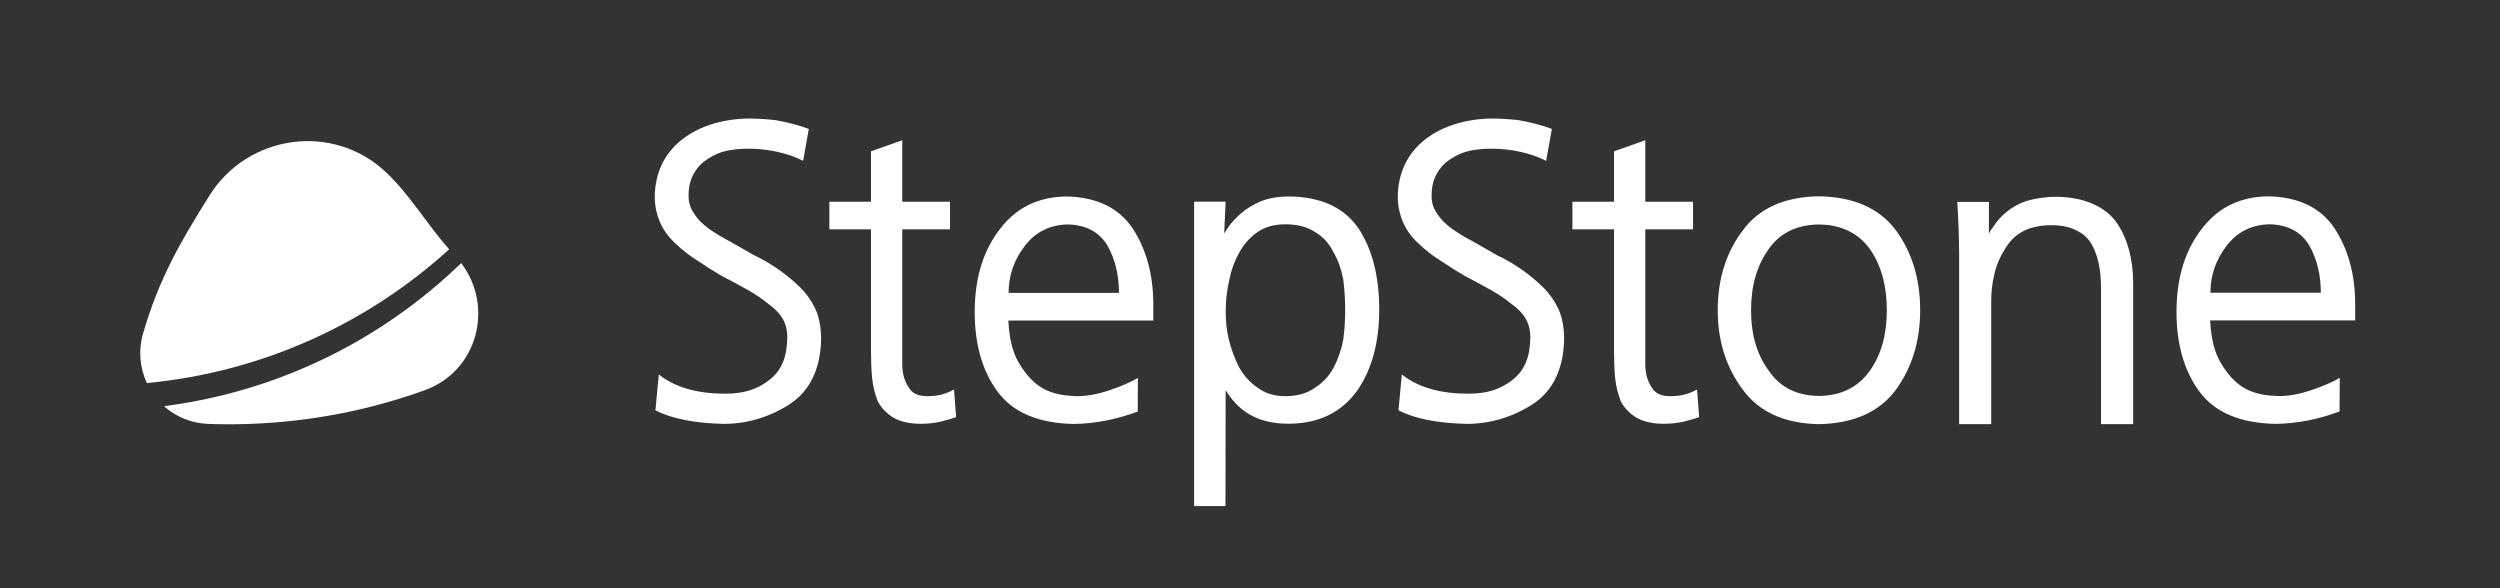<svg width="187" height="44" viewBox="0 0 187 44" fill="none" xmlns="http://www.w3.org/2000/svg">
<rect x="0" y="0" width="187" height="44" fill="#333333" stroke="none"/>
<g clip-path="url(#clip0_122_9850)">
<path fill-rule="evenodd" clip-rule="evenodd" d="M146.543 19.119C146.543 17.878 146.489 16.4 146.405 15.107H148.77V17.48C148.955 17.097 148.889 17.273 149.146 16.89C149.394 16.508 149.703 16.169 150.084 15.86C150.486 15.518 150.998 15.228 151.585 15.032C152.182 14.846 153.016 14.719 153.83 14.719C155.818 14.739 157.405 15.408 158.27 16.577C159.095 17.715 159.561 19.333 159.561 21.154V31.723H157.158V21.655C157.158 20.111 156.921 19.011 156.353 18.1C155.733 17.23 154.678 16.85 153.531 16.844C151.838 16.834 150.703 17.387 149.98 18.609C149.608 19.189 149.336 19.817 149.181 20.491C149.015 21.194 148.943 21.831 148.943 22.556V31.723H146.543V19.119ZM173.597 21.896C173.597 20.548 173.309 19.369 172.733 18.36C172.13 17.341 171.136 16.813 169.756 16.775C168.404 16.813 167.335 17.35 166.548 18.388C165.742 19.435 165.34 20.604 165.34 21.896H173.597ZM175 30.776C173.48 31.352 171.824 31.685 170.211 31.705C167.562 31.654 165.639 30.842 164.491 29.255C163.352 27.699 162.782 25.675 162.803 23.197C162.823 20.666 163.496 18.617 164.747 17.051C165.956 15.496 167.596 14.707 169.664 14.687C171.928 14.729 173.583 15.527 174.628 17.082C175.619 18.607 176.167 20.494 176.167 22.743V23.965H165.317C165.414 25.764 165.778 26.857 166.699 27.993C167.594 29.096 168.636 29.566 170.357 29.623C171.144 29.649 171.992 29.481 172.861 29.193C173.718 28.907 174.505 28.567 175.012 28.265L175 30.776ZM71.06 17.156H67.489V27.222C67.489 27.95 67.653 28.511 67.987 29.008C68.29 29.524 68.863 29.638 69.385 29.635C70.381 29.625 70.865 29.39 71.361 29.137L71.519 31.208C71.288 31.287 70.783 31.435 70.37 31.535C69.937 31.645 69.366 31.699 68.853 31.699C68.007 31.699 67.303 31.523 66.809 31.23C66.336 30.937 65.913 30.512 65.671 30.037C65.461 29.541 65.296 28.9 65.236 28.283C65.175 27.657 65.149 26.936 65.149 26.208V17.156H62.038V15.09H65.149V11.32L67.489 10.489V15.09H71.061L71.06 17.156ZM49.28 28.011C50.544 29.019 52.267 29.449 54.236 29.449C55.619 29.449 56.636 29.138 57.565 28.41C58.473 27.681 58.873 26.712 58.893 25.204C58.872 24.142 58.444 23.419 57.435 22.701C56.98 22.327 56.455 21.974 55.85 21.641C55.255 21.306 54.653 20.985 54.028 20.661C53.412 20.306 52.809 19.929 52.233 19.535C51.627 19.16 51.062 18.723 50.588 18.268C49.514 17.329 48.995 16.098 48.975 14.732C48.995 12.972 49.664 11.496 51.021 10.431C52.303 9.426 54.082 8.887 56.019 8.866C56.583 8.866 57.243 8.904 58.001 8.985C58.767 9.116 59.764 9.36 60.5 9.644L60.074 12.03C59.023 11.494 57.557 11.121 55.983 11.121C55.427 11.121 54.929 11.168 54.394 11.268C53.859 11.389 53.445 11.559 52.961 11.873C52.526 12.146 52.215 12.45 51.933 12.925C51.64 13.42 51.506 13.945 51.506 14.653C51.506 15.17 51.629 15.55 51.922 15.984C52.205 16.42 52.55 16.76 53.004 17.094C53.489 17.438 54.001 17.745 54.597 18.059C55.172 18.392 55.755 18.723 56.38 19.077C57.682 19.693 58.877 20.54 59.846 21.491C60.32 21.947 60.731 22.551 61.024 23.177C61.286 23.795 61.419 24.559 61.419 25.368C61.377 27.524 60.62 29.236 59.052 30.243C57.581 31.188 55.909 31.706 54.125 31.706C52.028 31.655 50.239 31.333 49.026 30.687L49.28 28.011ZM126.639 17.156H123.067V27.222C123.067 27.95 123.232 28.511 123.565 29.008C123.868 29.524 124.442 29.638 124.964 29.635C125.96 29.625 126.444 29.39 126.939 29.137L127.096 31.208C126.866 31.287 126.361 31.435 125.948 31.535C125.515 31.645 124.944 31.699 124.431 31.699C123.586 31.699 122.881 31.523 122.388 31.23C121.914 30.937 121.491 30.512 121.249 30.037C121.04 29.541 120.874 28.9 120.814 28.283C120.754 27.657 120.727 26.936 120.727 26.208V17.156H117.616V15.09H120.727V11.32L123.067 10.489V15.09H126.639V17.156ZM104.858 28.011C106.122 29.019 107.846 29.449 109.815 29.449C111.198 29.449 112.215 29.138 113.144 28.41C114.052 27.681 114.451 26.712 114.471 25.204C114.452 24.142 114.023 23.419 113.014 22.701C112.559 22.327 112.034 21.974 111.428 21.641C110.833 21.306 110.232 20.985 109.606 20.661C108.99 20.306 108.387 19.929 107.812 19.535C107.206 19.16 106.641 18.723 106.167 18.268C105.092 17.329 104.573 16.098 104.553 14.732C104.573 12.972 105.242 11.496 106.599 10.431C107.882 9.426 109.661 8.887 111.597 8.866C112.161 8.866 112.822 8.904 113.579 8.985C114.345 9.116 115.342 9.36 116.079 9.644L115.652 12.03C114.602 11.494 113.136 11.121 111.561 11.121C111.006 11.121 110.507 11.168 109.972 11.268C109.437 11.389 109.024 11.559 108.539 11.873C108.104 12.146 107.793 12.45 107.512 12.925C107.218 13.42 107.085 13.945 107.085 14.653C107.085 15.17 107.207 15.55 107.501 15.984C107.783 16.42 108.128 16.76 108.582 17.094C109.067 17.438 109.58 17.745 110.175 18.059C110.75 18.392 111.333 18.723 111.959 19.077C113.261 19.693 114.455 20.54 115.424 21.491C115.898 21.947 116.31 22.551 116.602 23.177C116.864 23.795 116.997 24.559 116.997 25.368C116.956 27.524 116.199 29.236 114.631 30.243C113.159 31.188 111.487 31.706 109.704 31.706C107.606 31.655 105.817 31.333 104.605 30.687L104.858 28.011ZM130.979 23.205C130.979 25.029 131.42 26.534 132.299 27.721C133.141 28.966 134.394 29.599 136.058 29.618C137.72 29.599 138.992 28.966 139.873 27.721C140.714 26.534 141.135 25.029 141.135 23.205C141.135 21.371 140.714 19.847 139.873 18.631C138.992 17.424 137.72 16.812 136.058 16.791C134.394 16.812 133.141 17.424 132.299 18.631C131.42 19.847 130.979 21.371 130.979 23.205ZM128.486 23.205C128.486 20.889 129.102 18.91 130.334 17.269C131.556 15.586 133.46 14.724 136.049 14.683C138.679 14.724 140.61 15.586 141.843 17.269C143.032 18.91 143.628 20.889 143.628 23.205C143.628 25.48 143.032 27.448 141.843 29.11C140.61 30.803 138.679 31.676 136.049 31.727C133.46 31.675 131.556 30.803 130.334 29.11C129.102 27.448 128.486 25.48 128.486 23.205ZM100.621 23.205C100.621 22.438 100.573 21.672 100.477 20.905C100.332 20.139 100.086 19.456 99.739 18.855C99.42 18.207 98.962 17.706 98.365 17.352C97.777 16.969 97.04 16.777 96.153 16.777C95.324 16.777 94.63 16.969 94.07 17.352C93.501 17.745 93.039 18.266 92.682 18.915C92.326 19.564 92.08 20.247 91.945 20.965C91.771 21.73 91.684 22.478 91.684 23.205C91.654 24.67 91.987 26.09 92.682 27.466C93.039 28.104 93.501 28.616 94.07 28.999C94.63 29.422 95.324 29.633 96.153 29.633C97.04 29.633 97.777 29.422 98.365 28.999C98.962 28.616 99.42 28.125 99.739 27.524C100.086 26.876 100.332 26.169 100.477 25.402C100.572 24.665 100.621 23.932 100.621 23.205ZM89.323 15.085H91.676L91.569 17.466C91.703 17.24 91.623 17.401 91.87 16.999C92.106 16.639 92.432 16.318 92.832 15.957C93.234 15.598 93.722 15.321 94.309 15.054C94.895 14.817 95.609 14.698 96.453 14.698C98.817 14.719 100.583 15.545 101.633 17.111C102.639 18.645 103.164 20.647 103.164 23.159C103.164 25.579 102.631 27.599 101.542 29.185C100.421 30.76 98.757 31.691 96.372 31.694C94.19 31.694 92.704 30.866 91.677 29.185L91.667 37.853H89.322V15.085H89.323ZM83.698 21.906C83.698 20.558 83.41 19.379 82.835 18.37C82.231 17.352 81.239 16.823 79.859 16.787C78.507 16.824 77.438 17.361 76.653 18.398C75.847 19.445 75.444 20.614 75.444 21.906H83.698ZM85.102 30.783C83.581 31.358 81.927 31.691 80.313 31.712C77.665 31.66 75.743 30.848 74.595 29.262C73.457 27.707 72.887 25.683 72.909 23.205C72.929 20.676 73.601 18.627 74.852 17.062C76.061 15.507 77.699 14.72 79.766 14.698C82.03 14.74 83.684 15.538 84.728 17.093C85.721 18.617 86.267 20.503 86.267 22.753V23.974H75.422C75.518 25.772 75.882 26.864 76.803 28.001C77.697 29.104 78.739 29.572 80.46 29.63C81.246 29.655 82.094 29.489 82.962 29.199C83.82 28.914 84.605 28.574 85.113 28.272L85.102 30.783Z" fill="white"/>
<path fill-rule="evenodd" clip-rule="evenodd" d="M33.599 18.646C31.841 16.671 30.681 14.572 28.82 12.837C24.88 9.163 18.544 10.05 15.677 14.611C13.443 18.167 11.866 20.921 10.7 24.951C10.325 26.249 10.471 27.545 10.988 28.653C19.69 27.821 27.521 24.172 33.599 18.646ZM12.267 30.384C13.141 31.162 14.285 31.66 15.578 31.708C16.601 31.745 17.632 31.747 18.671 31.708C23.262 31.546 27.658 30.67 31.761 29.193C35.737 27.761 36.971 22.939 34.498 19.679C28.593 25.392 20.887 29.274 12.267 30.382" fill="white"/>
</g>
<defs>
<clipPath id="clip0_122_9850">
<rect width="186.52" height="43" fill="white" transform="translate(0.42 0.189)"/>
</clipPath>
</defs>
</svg>
